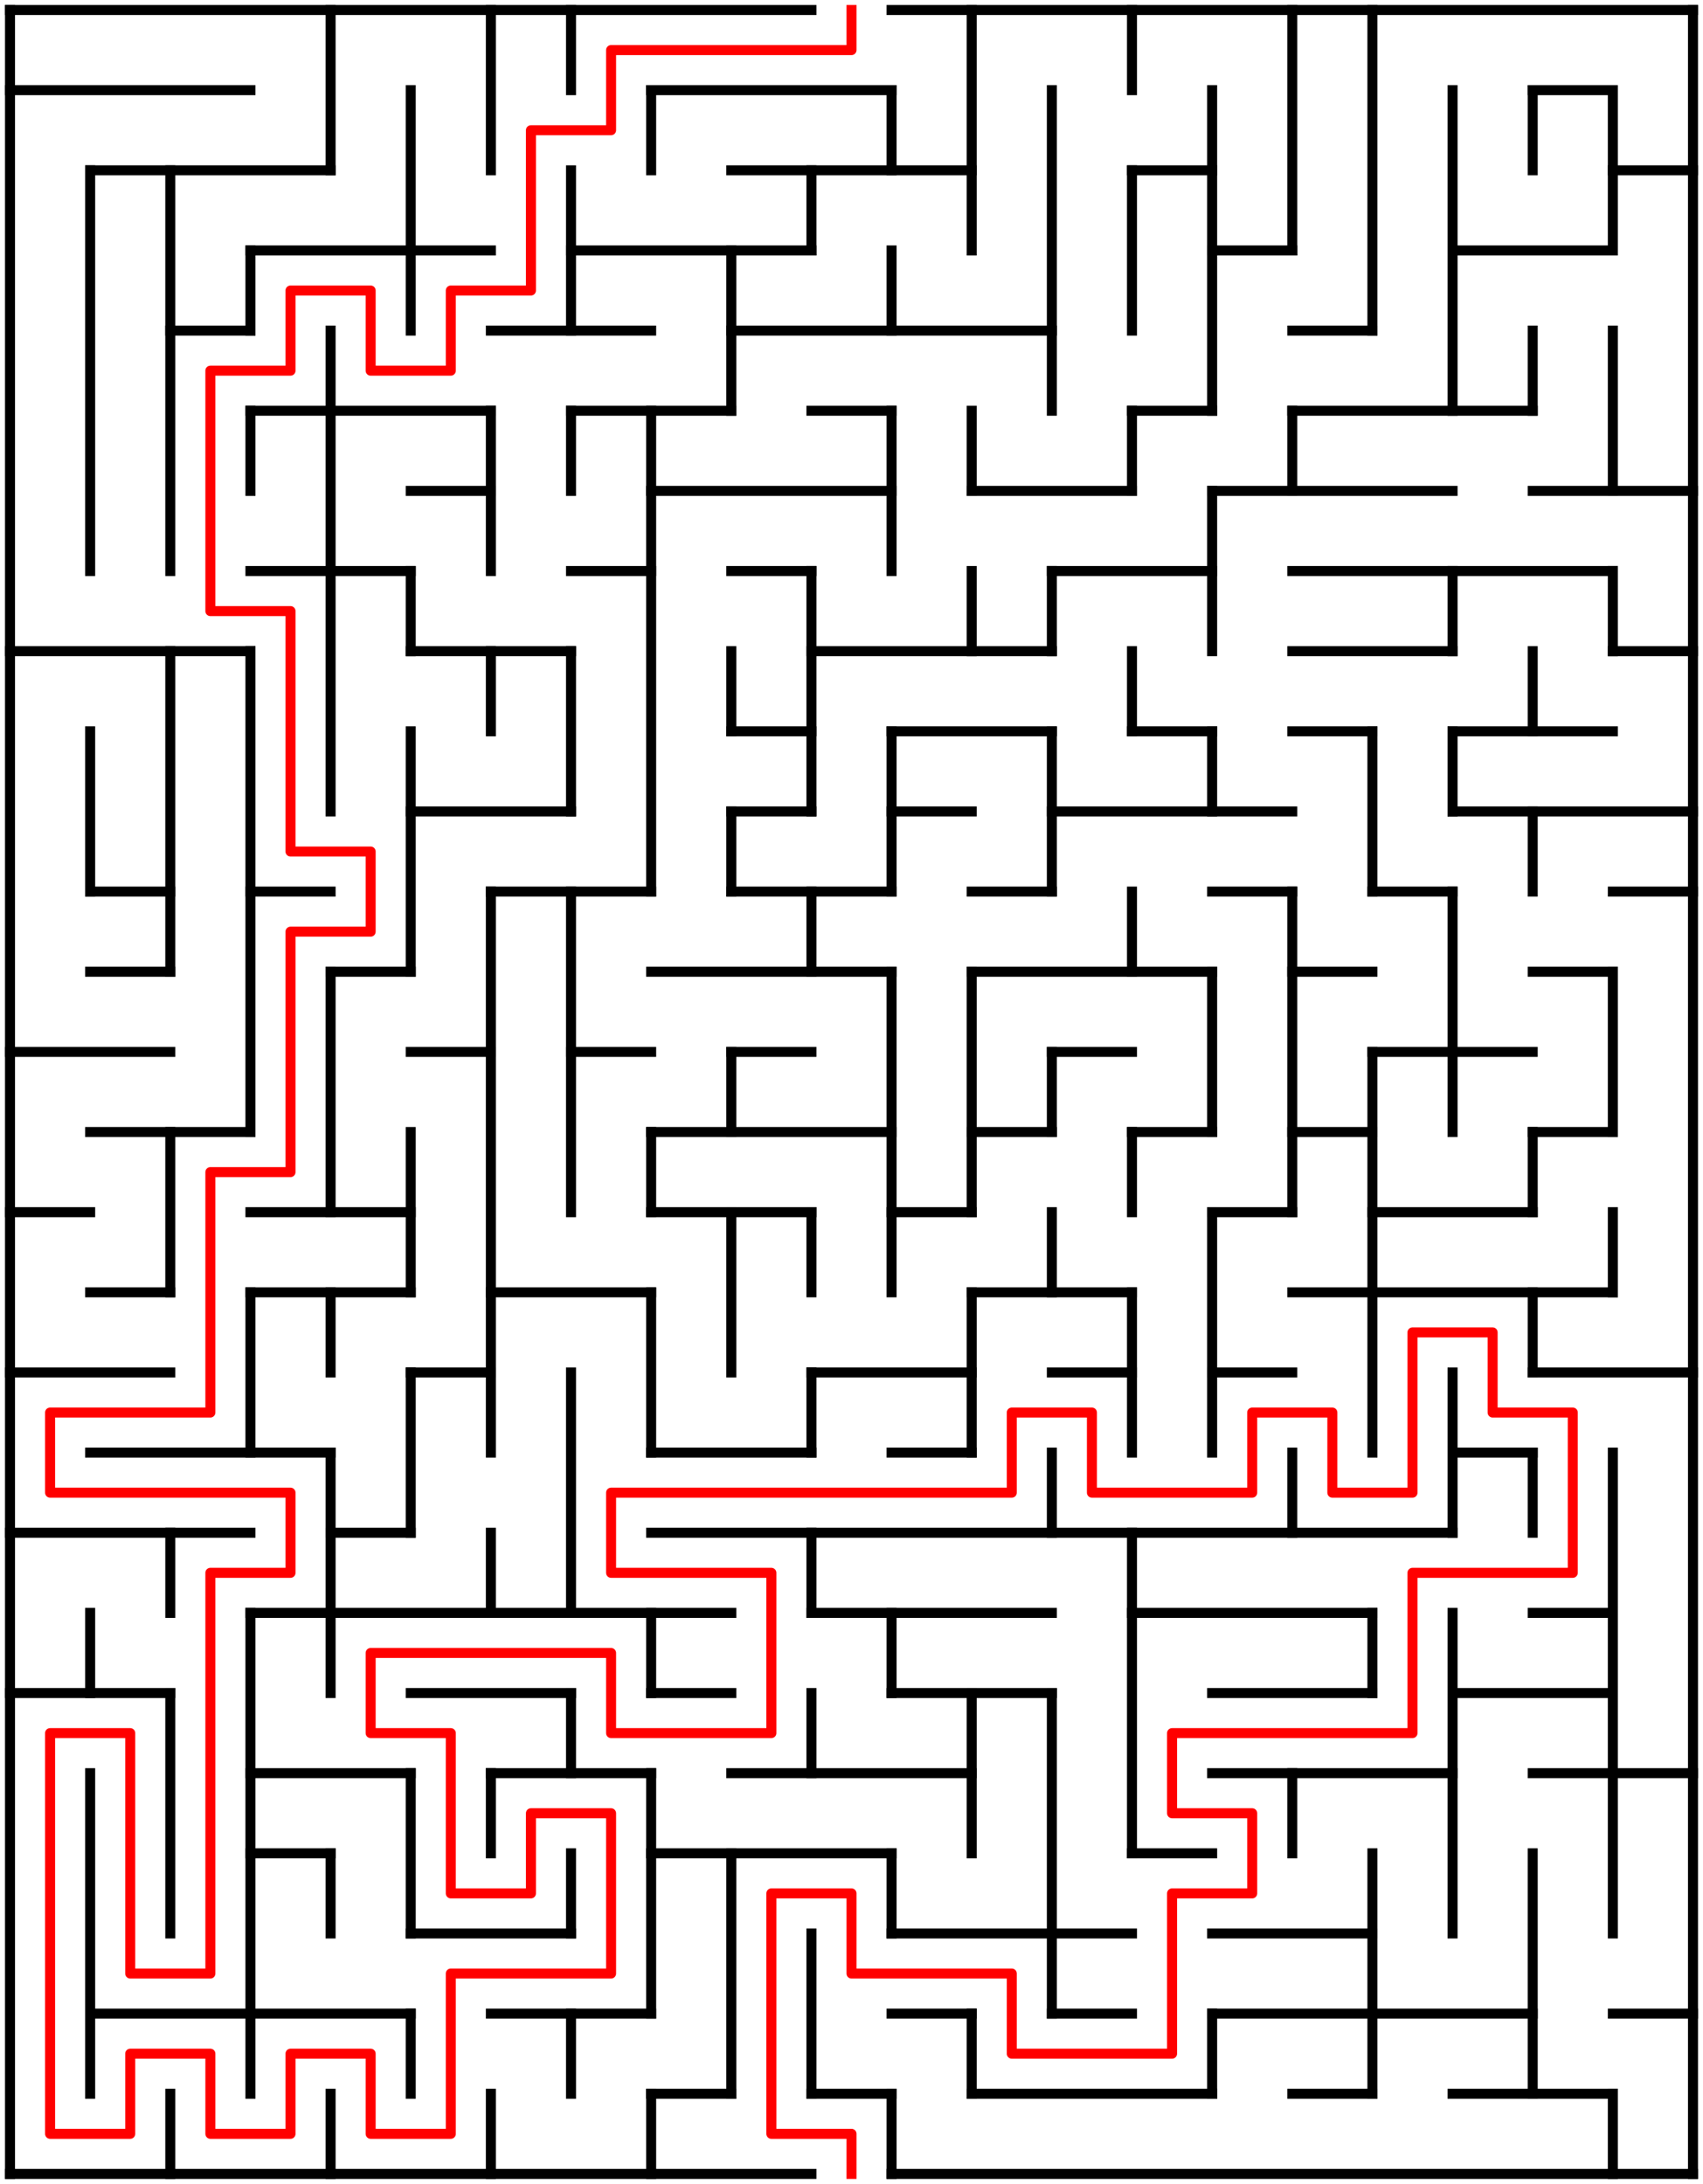 ﻿<?xml version="1.0" encoding="utf-8" standalone="no"?>
<!DOCTYPE svg PUBLIC "-//W3C//DTD SVG 1.1//EN" "http://www.w3.org/Graphics/SVG/1.1/DTD/svg11.dtd">
<svg width="340" height="436" version="1.1" xmlns="http://www.w3.org/2000/svg">
  <title>21 by 27 orthogonal maze</title>
  <g fill="none" stroke="#000000" stroke-width="2" stroke-linecap="square">
    <line x1="2" y1="2" x2="162" y2="2" />
    <line x1="178" y1="2" x2="338" y2="2" />
    <line x1="2" y1="18" x2="50" y2="18" />
    <line x1="130" y1="18" x2="178" y2="18" />
    <line x1="306" y1="18" x2="322" y2="18" />
    <line x1="18" y1="34" x2="66" y2="34" />
    <line x1="146" y1="34" x2="194" y2="34" />
    <line x1="226" y1="34" x2="242" y2="34" />
    <line x1="322" y1="34" x2="338" y2="34" />
    <line x1="50" y1="50" x2="98" y2="50" />
    <line x1="114" y1="50" x2="162" y2="50" />
    <line x1="242" y1="50" x2="258" y2="50" />
    <line x1="290" y1="50" x2="322" y2="50" />
    <line x1="34" y1="66" x2="50" y2="66" />
    <line x1="98" y1="66" x2="130" y2="66" />
    <line x1="146" y1="66" x2="210" y2="66" />
    <line x1="258" y1="66" x2="274" y2="66" />
    <line x1="50" y1="82" x2="98" y2="82" />
    <line x1="114" y1="82" x2="146" y2="82" />
    <line x1="162" y1="82" x2="178" y2="82" />
    <line x1="226" y1="82" x2="242" y2="82" />
    <line x1="258" y1="82" x2="306" y2="82" />
    <line x1="82" y1="98" x2="98" y2="98" />
    <line x1="130" y1="98" x2="178" y2="98" />
    <line x1="194" y1="98" x2="226" y2="98" />
    <line x1="242" y1="98" x2="290" y2="98" />
    <line x1="306" y1="98" x2="338" y2="98" />
    <line x1="50" y1="114" x2="82" y2="114" />
    <line x1="114" y1="114" x2="130" y2="114" />
    <line x1="146" y1="114" x2="162" y2="114" />
    <line x1="210" y1="114" x2="242" y2="114" />
    <line x1="258" y1="114" x2="322" y2="114" />
    <line x1="2" y1="130" x2="50" y2="130" />
    <line x1="82" y1="130" x2="114" y2="130" />
    <line x1="162" y1="130" x2="210" y2="130" />
    <line x1="258" y1="130" x2="290" y2="130" />
    <line x1="322" y1="130" x2="338" y2="130" />
    <line x1="146" y1="146" x2="162" y2="146" />
    <line x1="178" y1="146" x2="210" y2="146" />
    <line x1="226" y1="146" x2="242" y2="146" />
    <line x1="258" y1="146" x2="274" y2="146" />
    <line x1="290" y1="146" x2="322" y2="146" />
    <line x1="82" y1="162" x2="114" y2="162" />
    <line x1="146" y1="162" x2="162" y2="162" />
    <line x1="178" y1="162" x2="194" y2="162" />
    <line x1="210" y1="162" x2="258" y2="162" />
    <line x1="290" y1="162" x2="338" y2="162" />
    <line x1="18" y1="178" x2="34" y2="178" />
    <line x1="50" y1="178" x2="66" y2="178" />
    <line x1="98" y1="178" x2="130" y2="178" />
    <line x1="146" y1="178" x2="178" y2="178" />
    <line x1="194" y1="178" x2="210" y2="178" />
    <line x1="242" y1="178" x2="258" y2="178" />
    <line x1="274" y1="178" x2="290" y2="178" />
    <line x1="322" y1="178" x2="338" y2="178" />
    <line x1="18" y1="194" x2="34" y2="194" />
    <line x1="66" y1="194" x2="82" y2="194" />
    <line x1="130" y1="194" x2="178" y2="194" />
    <line x1="194" y1="194" x2="242" y2="194" />
    <line x1="258" y1="194" x2="274" y2="194" />
    <line x1="306" y1="194" x2="322" y2="194" />
    <line x1="2" y1="210" x2="34" y2="210" />
    <line x1="82" y1="210" x2="98" y2="210" />
    <line x1="114" y1="210" x2="130" y2="210" />
    <line x1="146" y1="210" x2="162" y2="210" />
    <line x1="210" y1="210" x2="226" y2="210" />
    <line x1="274" y1="210" x2="306" y2="210" />
    <line x1="18" y1="226" x2="50" y2="226" />
    <line x1="130" y1="226" x2="178" y2="226" />
    <line x1="194" y1="226" x2="210" y2="226" />
    <line x1="226" y1="226" x2="242" y2="226" />
    <line x1="258" y1="226" x2="274" y2="226" />
    <line x1="306" y1="226" x2="322" y2="226" />
    <line x1="2" y1="242" x2="18" y2="242" />
    <line x1="50" y1="242" x2="82" y2="242" />
    <line x1="130" y1="242" x2="162" y2="242" />
    <line x1="178" y1="242" x2="194" y2="242" />
    <line x1="242" y1="242" x2="258" y2="242" />
    <line x1="274" y1="242" x2="306" y2="242" />
    <line x1="18" y1="258" x2="34" y2="258" />
    <line x1="50" y1="258" x2="82" y2="258" />
    <line x1="98" y1="258" x2="130" y2="258" />
    <line x1="194" y1="258" x2="226" y2="258" />
    <line x1="258" y1="258" x2="322" y2="258" />
    <line x1="2" y1="274" x2="34" y2="274" />
    <line x1="82" y1="274" x2="98" y2="274" />
    <line x1="162" y1="274" x2="194" y2="274" />
    <line x1="210" y1="274" x2="226" y2="274" />
    <line x1="242" y1="274" x2="258" y2="274" />
    <line x1="306" y1="274" x2="338" y2="274" />
    <line x1="18" y1="290" x2="66" y2="290" />
    <line x1="130" y1="290" x2="162" y2="290" />
    <line x1="178" y1="290" x2="194" y2="290" />
    <line x1="290" y1="290" x2="306" y2="290" />
    <line x1="2" y1="306" x2="50" y2="306" />
    <line x1="66" y1="306" x2="82" y2="306" />
    <line x1="130" y1="306" x2="290" y2="306" />
    <line x1="50" y1="322" x2="146" y2="322" />
    <line x1="162" y1="322" x2="210" y2="322" />
    <line x1="226" y1="322" x2="274" y2="322" />
    <line x1="306" y1="322" x2="322" y2="322" />
    <line x1="2" y1="338" x2="34" y2="338" />
    <line x1="82" y1="338" x2="114" y2="338" />
    <line x1="130" y1="338" x2="146" y2="338" />
    <line x1="178" y1="338" x2="210" y2="338" />
    <line x1="242" y1="338" x2="274" y2="338" />
    <line x1="290" y1="338" x2="322" y2="338" />
    <line x1="50" y1="354" x2="82" y2="354" />
    <line x1="98" y1="354" x2="130" y2="354" />
    <line x1="146" y1="354" x2="194" y2="354" />
    <line x1="242" y1="354" x2="290" y2="354" />
    <line x1="306" y1="354" x2="338" y2="354" />
    <line x1="50" y1="370" x2="66" y2="370" />
    <line x1="130" y1="370" x2="178" y2="370" />
    <line x1="226" y1="370" x2="242" y2="370" />
    <line x1="82" y1="386" x2="114" y2="386" />
    <line x1="178" y1="386" x2="226" y2="386" />
    <line x1="242" y1="386" x2="274" y2="386" />
    <line x1="18" y1="402" x2="82" y2="402" />
    <line x1="98" y1="402" x2="130" y2="402" />
    <line x1="178" y1="402" x2="194" y2="402" />
    <line x1="210" y1="402" x2="226" y2="402" />
    <line x1="242" y1="402" x2="306" y2="402" />
    <line x1="322" y1="402" x2="338" y2="402" />
    <line x1="130" y1="418" x2="146" y2="418" />
    <line x1="162" y1="418" x2="178" y2="418" />
    <line x1="194" y1="418" x2="242" y2="418" />
    <line x1="258" y1="418" x2="274" y2="418" />
    <line x1="290" y1="418" x2="322" y2="418" />
    <line x1="2" y1="434" x2="162" y2="434" />
    <line x1="178" y1="434" x2="338" y2="434" />
    <line x1="2" y1="2" x2="2" y2="434" />
    <line x1="18" y1="34" x2="18" y2="114" />
    <line x1="18" y1="146" x2="18" y2="178" />
    <line x1="18" y1="322" x2="18" y2="338" />
    <line x1="18" y1="354" x2="18" y2="418" />
    <line x1="34" y1="34" x2="34" y2="114" />
    <line x1="34" y1="130" x2="34" y2="194" />
    <line x1="34" y1="226" x2="34" y2="258" />
    <line x1="34" y1="306" x2="34" y2="322" />
    <line x1="34" y1="338" x2="34" y2="386" />
    <line x1="34" y1="418" x2="34" y2="434" />
    <line x1="50" y1="50" x2="50" y2="66" />
    <line x1="50" y1="82" x2="50" y2="98" />
    <line x1="50" y1="130" x2="50" y2="226" />
    <line x1="50" y1="258" x2="50" y2="290" />
    <line x1="50" y1="322" x2="50" y2="418" />
    <line x1="66" y1="2" x2="66" y2="34" />
    <line x1="66" y1="66" x2="66" y2="162" />
    <line x1="66" y1="194" x2="66" y2="242" />
    <line x1="66" y1="258" x2="66" y2="274" />
    <line x1="66" y1="290" x2="66" y2="338" />
    <line x1="66" y1="370" x2="66" y2="386" />
    <line x1="66" y1="418" x2="66" y2="434" />
    <line x1="82" y1="18" x2="82" y2="66" />
    <line x1="82" y1="114" x2="82" y2="130" />
    <line x1="82" y1="146" x2="82" y2="194" />
    <line x1="82" y1="226" x2="82" y2="258" />
    <line x1="82" y1="274" x2="82" y2="306" />
    <line x1="82" y1="354" x2="82" y2="386" />
    <line x1="82" y1="402" x2="82" y2="418" />
    <line x1="98" y1="2" x2="98" y2="34" />
    <line x1="98" y1="82" x2="98" y2="114" />
    <line x1="98" y1="130" x2="98" y2="146" />
    <line x1="98" y1="178" x2="98" y2="290" />
    <line x1="98" y1="306" x2="98" y2="322" />
    <line x1="98" y1="354" x2="98" y2="370" />
    <line x1="98" y1="418" x2="98" y2="434" />
    <line x1="114" y1="2" x2="114" y2="18" />
    <line x1="114" y1="34" x2="114" y2="66" />
    <line x1="114" y1="82" x2="114" y2="98" />
    <line x1="114" y1="130" x2="114" y2="162" />
    <line x1="114" y1="178" x2="114" y2="242" />
    <line x1="114" y1="274" x2="114" y2="322" />
    <line x1="114" y1="338" x2="114" y2="354" />
    <line x1="114" y1="370" x2="114" y2="386" />
    <line x1="114" y1="402" x2="114" y2="418" />
    <line x1="130" y1="18" x2="130" y2="34" />
    <line x1="130" y1="82" x2="130" y2="178" />
    <line x1="130" y1="226" x2="130" y2="242" />
    <line x1="130" y1="258" x2="130" y2="290" />
    <line x1="130" y1="322" x2="130" y2="338" />
    <line x1="130" y1="354" x2="130" y2="402" />
    <line x1="130" y1="418" x2="130" y2="434" />
    <line x1="146" y1="50" x2="146" y2="82" />
    <line x1="146" y1="130" x2="146" y2="146" />
    <line x1="146" y1="162" x2="146" y2="178" />
    <line x1="146" y1="210" x2="146" y2="226" />
    <line x1="146" y1="242" x2="146" y2="274" />
    <line x1="146" y1="370" x2="146" y2="418" />
    <line x1="162" y1="34" x2="162" y2="50" />
    <line x1="162" y1="114" x2="162" y2="162" />
    <line x1="162" y1="178" x2="162" y2="194" />
    <line x1="162" y1="242" x2="162" y2="258" />
    <line x1="162" y1="274" x2="162" y2="290" />
    <line x1="162" y1="306" x2="162" y2="322" />
    <line x1="162" y1="338" x2="162" y2="354" />
    <line x1="162" y1="386" x2="162" y2="418" />
    <line x1="178" y1="18" x2="178" y2="34" />
    <line x1="178" y1="50" x2="178" y2="66" />
    <line x1="178" y1="82" x2="178" y2="114" />
    <line x1="178" y1="146" x2="178" y2="178" />
    <line x1="178" y1="194" x2="178" y2="258" />
    <line x1="178" y1="322" x2="178" y2="338" />
    <line x1="178" y1="370" x2="178" y2="386" />
    <line x1="178" y1="418" x2="178" y2="434" />
    <line x1="194" y1="2" x2="194" y2="50" />
    <line x1="194" y1="82" x2="194" y2="98" />
    <line x1="194" y1="114" x2="194" y2="130" />
    <line x1="194" y1="194" x2="194" y2="242" />
    <line x1="194" y1="258" x2="194" y2="290" />
    <line x1="194" y1="338" x2="194" y2="370" />
    <line x1="194" y1="402" x2="194" y2="418" />
    <line x1="210" y1="18" x2="210" y2="82" />
    <line x1="210" y1="114" x2="210" y2="130" />
    <line x1="210" y1="146" x2="210" y2="178" />
    <line x1="210" y1="210" x2="210" y2="226" />
    <line x1="210" y1="242" x2="210" y2="258" />
    <line x1="210" y1="290" x2="210" y2="306" />
    <line x1="210" y1="338" x2="210" y2="402" />
    <line x1="226" y1="2" x2="226" y2="18" />
    <line x1="226" y1="34" x2="226" y2="66" />
    <line x1="226" y1="82" x2="226" y2="98" />
    <line x1="226" y1="130" x2="226" y2="146" />
    <line x1="226" y1="178" x2="226" y2="194" />
    <line x1="226" y1="226" x2="226" y2="242" />
    <line x1="226" y1="258" x2="226" y2="290" />
    <line x1="226" y1="306" x2="226" y2="370" />
    <line x1="242" y1="18" x2="242" y2="82" />
    <line x1="242" y1="98" x2="242" y2="130" />
    <line x1="242" y1="146" x2="242" y2="162" />
    <line x1="242" y1="194" x2="242" y2="226" />
    <line x1="242" y1="242" x2="242" y2="290" />
    <line x1="242" y1="402" x2="242" y2="418" />
    <line x1="258" y1="2" x2="258" y2="50" />
    <line x1="258" y1="82" x2="258" y2="98" />
    <line x1="258" y1="178" x2="258" y2="242" />
    <line x1="258" y1="290" x2="258" y2="306" />
    <line x1="258" y1="354" x2="258" y2="370" />
    <line x1="274" y1="2" x2="274" y2="66" />
    <line x1="274" y1="146" x2="274" y2="178" />
    <line x1="274" y1="210" x2="274" y2="290" />
    <line x1="274" y1="322" x2="274" y2="338" />
    <line x1="274" y1="370" x2="274" y2="418" />
    <line x1="290" y1="18" x2="290" y2="82" />
    <line x1="290" y1="114" x2="290" y2="130" />
    <line x1="290" y1="146" x2="290" y2="162" />
    <line x1="290" y1="178" x2="290" y2="226" />
    <line x1="290" y1="274" x2="290" y2="306" />
    <line x1="290" y1="322" x2="290" y2="386" />
    <line x1="306" y1="18" x2="306" y2="34" />
    <line x1="306" y1="66" x2="306" y2="82" />
    <line x1="306" y1="130" x2="306" y2="146" />
    <line x1="306" y1="162" x2="306" y2="178" />
    <line x1="306" y1="226" x2="306" y2="242" />
    <line x1="306" y1="258" x2="306" y2="274" />
    <line x1="306" y1="290" x2="306" y2="306" />
    <line x1="306" y1="370" x2="306" y2="418" />
    <line x1="322" y1="18" x2="322" y2="50" />
    <line x1="322" y1="66" x2="322" y2="98" />
    <line x1="322" y1="114" x2="322" y2="130" />
    <line x1="322" y1="194" x2="322" y2="226" />
    <line x1="322" y1="242" x2="322" y2="258" />
    <line x1="322" y1="290" x2="322" y2="386" />
    <line x1="322" y1="418" x2="322" y2="434" />
    <line x1="338" y1="2" x2="338" y2="434" />
  </g>
  <polyline fill="none" stroke="#ff0000" stroke-width="2" stroke-linecap="square" stroke-linejoin="round" points="170,2 170,10 122,10 122,26 106,26 106,58 90,58 90,74 74,74 74,58 58,58 58,74 42,74 42,122 58,122 58,170 74,170 74,186 58,186 58,234 42,234 42,282 10,282 10,298 58,298 58,314 42,314 42,394 26,394 26,346 10,346 10,426 26,426 26,410 42,410 42,426 58,426 58,410 74,410 74,426 90,426 90,394 122,394 122,362 106,362 106,378 90,378 90,346 74,346 74,330 122,330 122,346 154,346 154,314 122,314 122,298 202,298 202,282 218,282 218,298 250,298 250,282 266,282 266,298 282,298 282,266 298,266 298,282 314,282 314,314 282,314 282,346 234,346 234,362 250,362 250,378 234,378 234,410 202,410 202,394 170,394 170,378 154,378 154,426 170,426 170,434" />
  <type>Rectangular</type>
</svg>